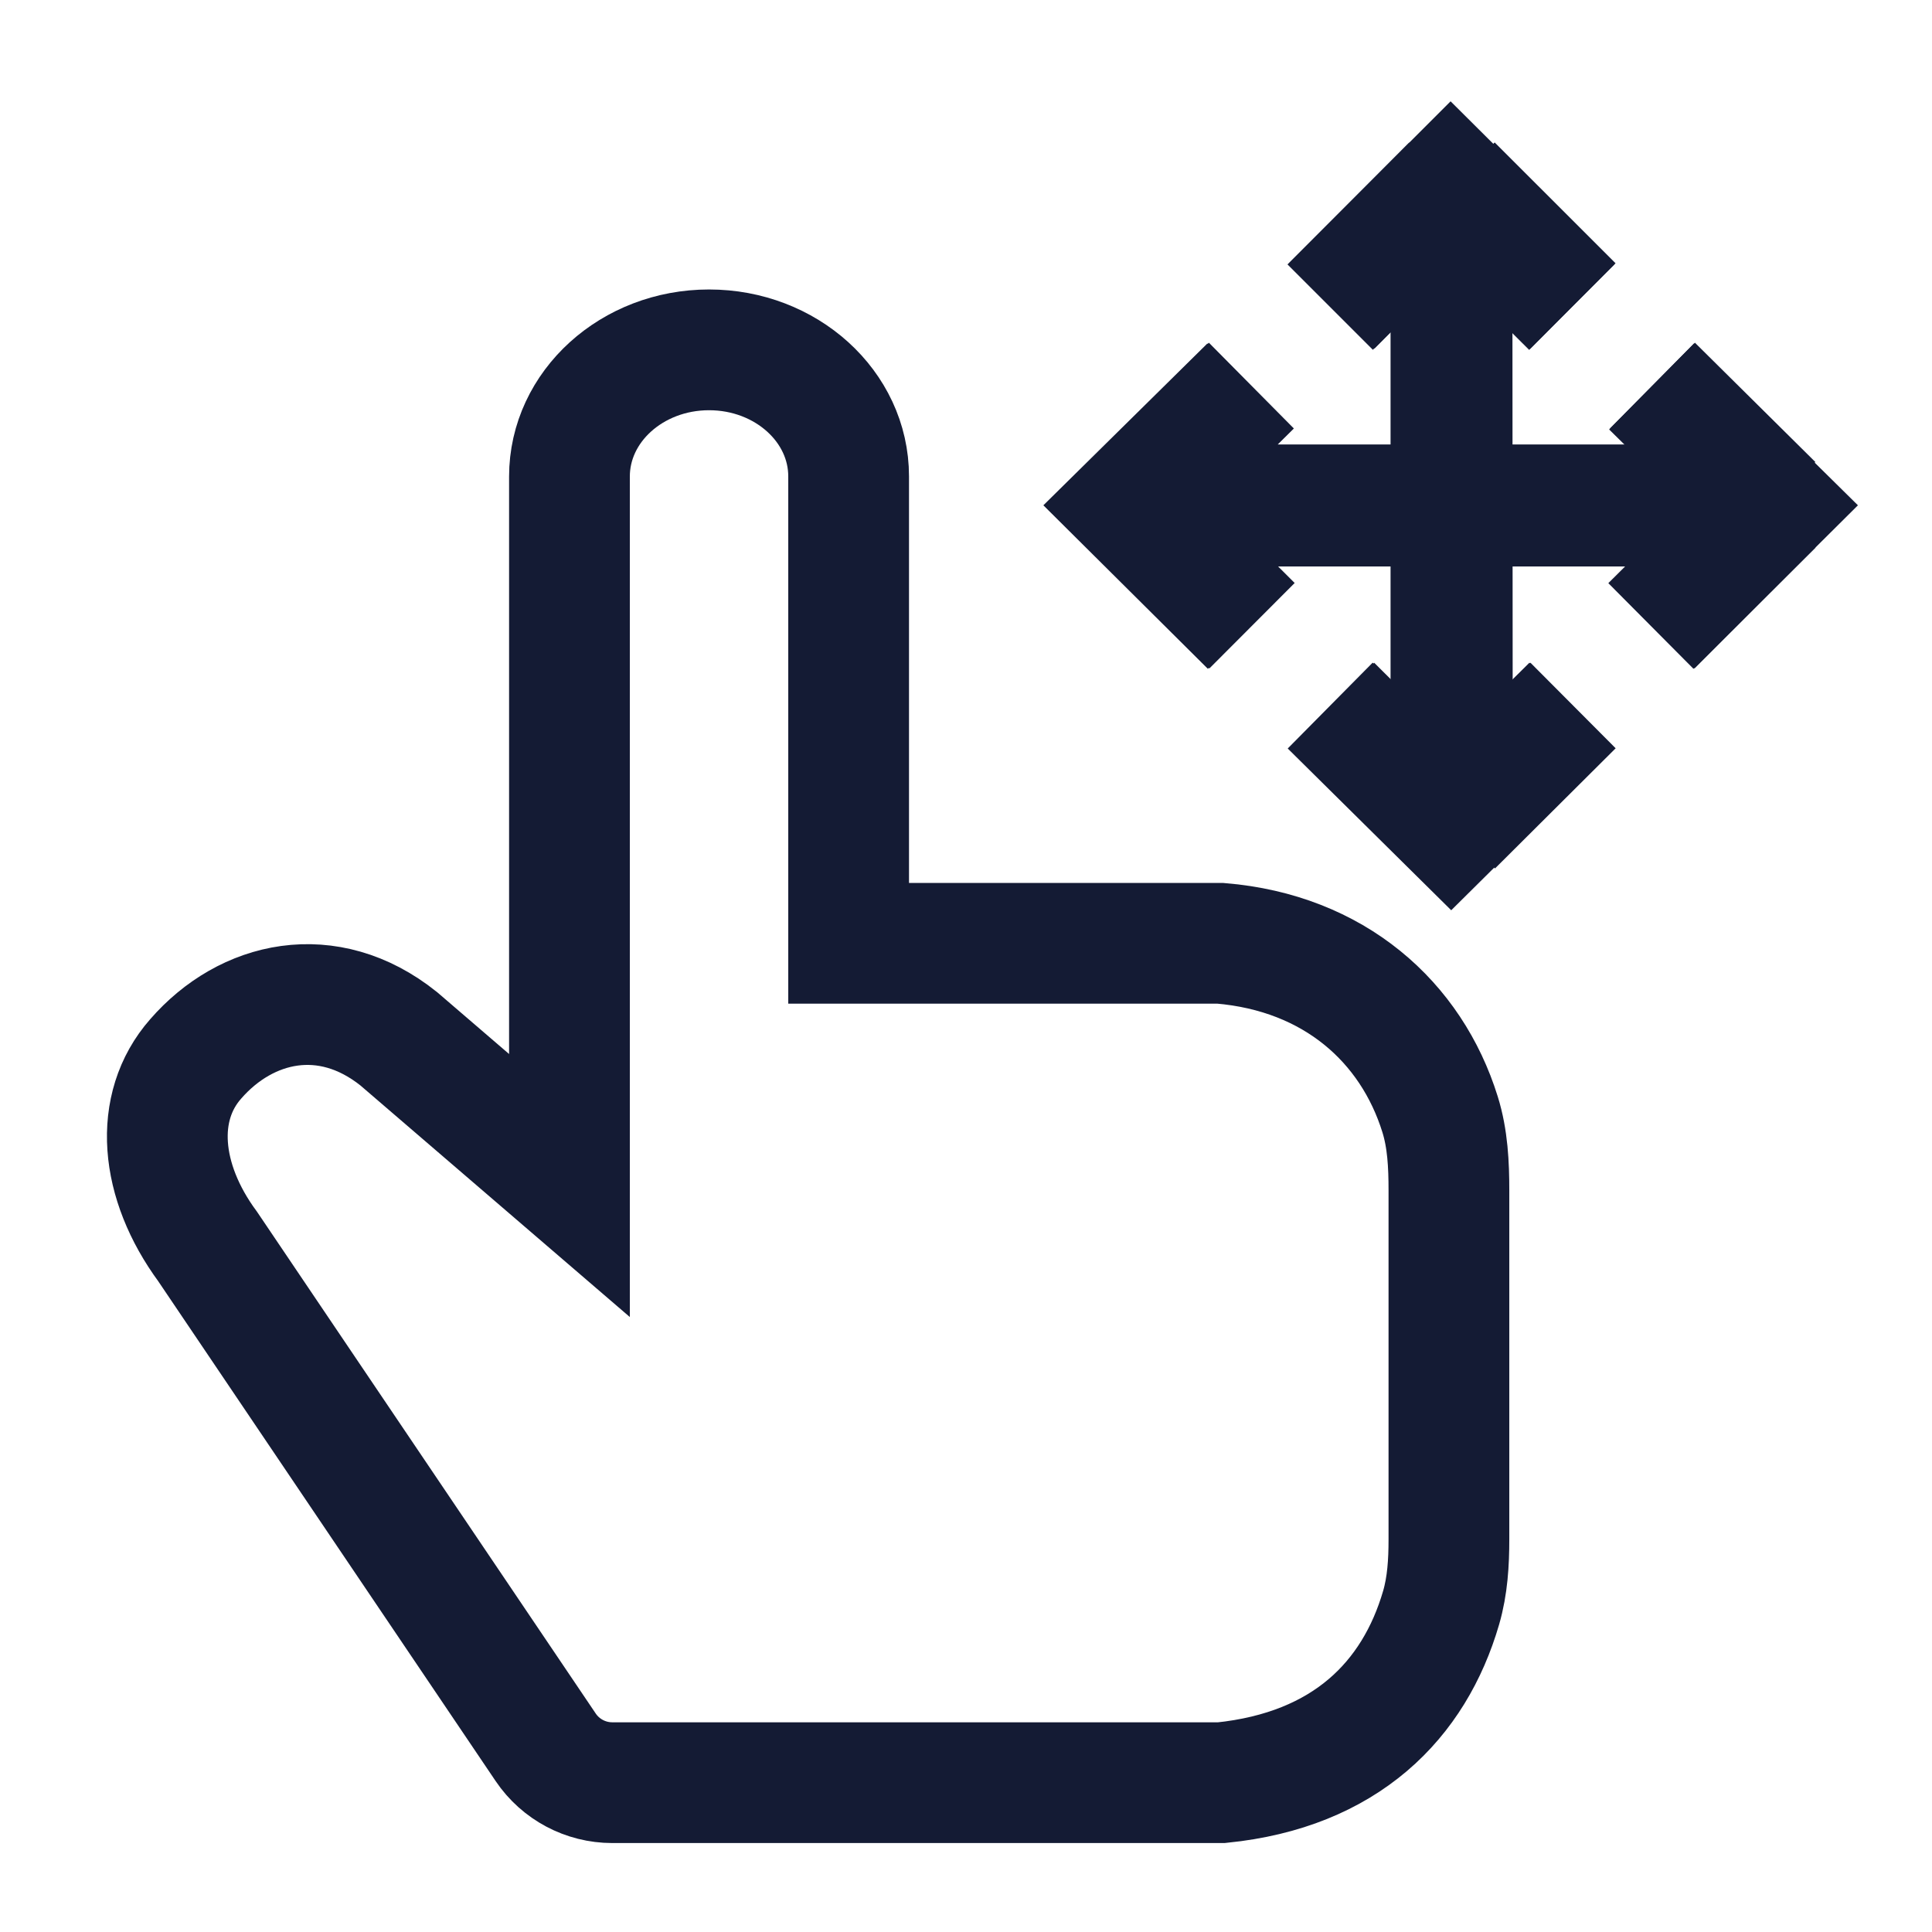 <svg width="24" height="24" viewBox="0 0 24 24" fill="none" xmlns="http://www.w3.org/2000/svg">
<path d="M4.952 12.903L7.074 14.727V5.92C7.074 5.05 7.851 4.346 8.808 4.346C9.765 4.346 10.542 5.049 10.542 5.918V11.718H15.16C16.576 11.836 17.532 12.696 17.889 13.843C17.984 14.147 17.999 14.469 17.999 14.788V19.122C17.999 19.408 17.982 19.697 17.902 19.972C17.568 21.118 16.717 21.988 15.174 22.145H7.606C7.274 22.145 6.964 21.98 6.779 21.706L2.579 15.484C1.981 14.672 1.903 13.753 2.431 13.154C3.057 12.434 4.07 12.198 4.952 12.903Z" stroke="#141B34" stroke-width="1.5"/>
<path d="M18.284 6.287H22.078M13.832 6.287H17.488M18.024 2.142V10.415M15.533 7.776L14.027 6.279L15.525 4.801M20.508 7.776L22.014 6.279L20.516 4.801M16.524 3.815L18.021 2.318L19.525 3.815M16.524 8.765L18.027 10.252L19.527 8.765" stroke="#141B34" stroke-width="1.5"/>
<path d="M22.023 6.272L18.04 6.271L14.049 6.272M22.023 6.272L20.52 7.773M22.023 6.272L20.527 4.79M14.049 6.272L15.553 7.773M14.049 6.272L15.545 4.79M18.037 2.3L18.042 10.257M18.037 2.3L16.543 3.801M18.037 2.3L19.539 3.801M18.042 10.257L16.542 8.765M18.042 10.257L19.541 8.764" stroke="#141B34" stroke-width="1.5"/>
</svg>
